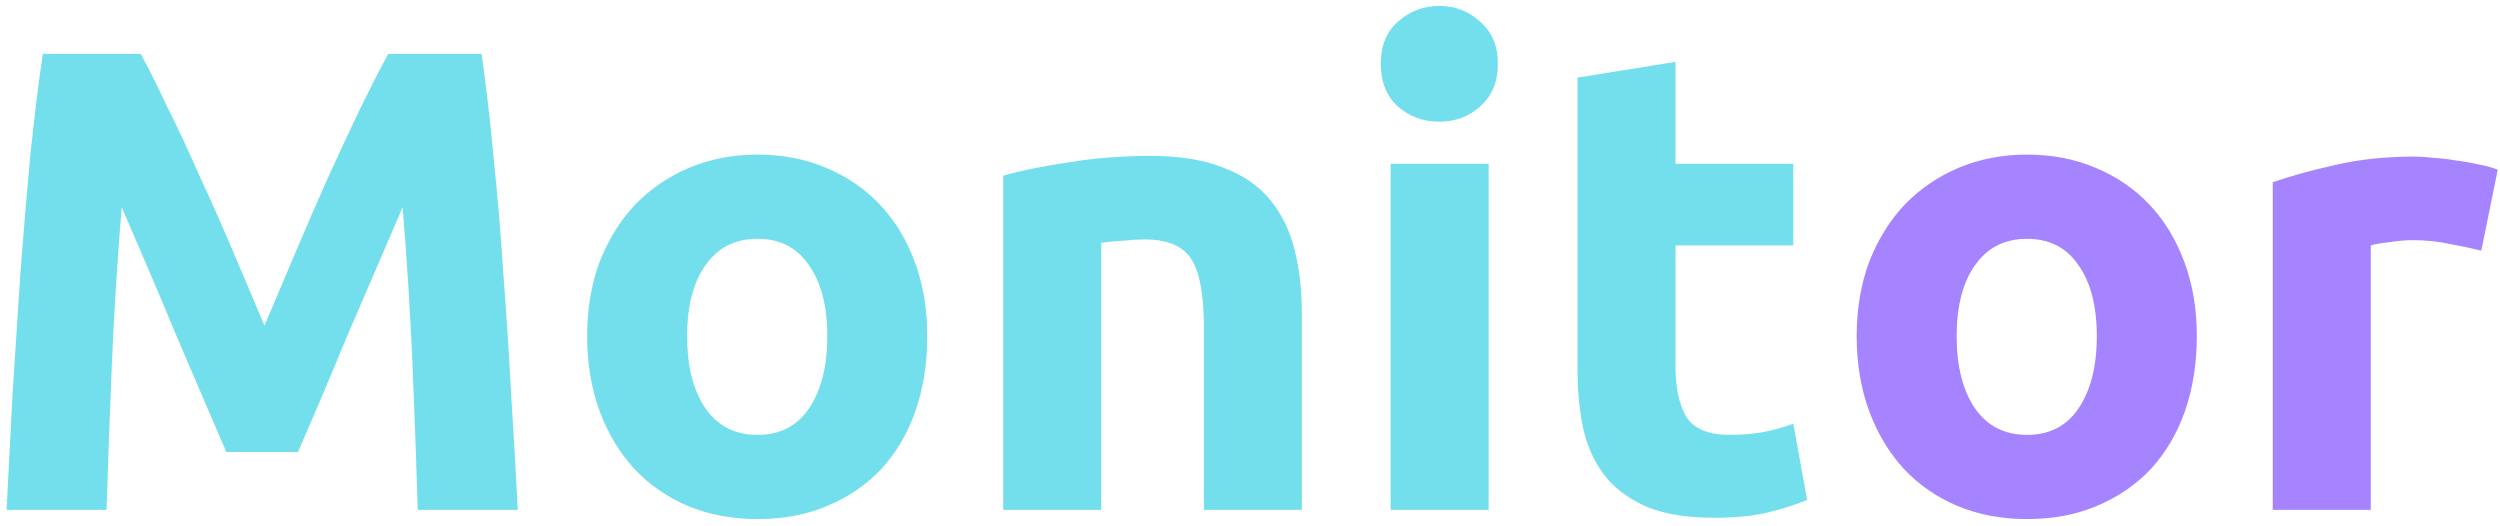 <svg width="152" height="32" viewBox="0 0 152 32" fill="none" xmlns="http://www.w3.org/2000/svg">
<path d="M8.56 3.28C9.04 4.16 9.587 5.253 10.2 6.56C10.84 7.84 11.493 9.24 12.16 10.76C12.853 12.253 13.533 13.787 14.2 15.36C14.867 16.933 15.493 18.413 16.08 19.8C16.667 18.413 17.293 16.933 17.96 15.36C18.627 13.787 19.293 12.253 19.96 10.76C20.653 9.24 21.307 7.84 21.92 6.56C22.56 5.253 23.12 4.16 23.6 3.28H29.28C29.547 5.12 29.787 7.187 30 9.48C30.24 11.747 30.44 14.12 30.6 16.6C30.787 19.053 30.947 21.52 31.08 24C31.24 26.48 31.373 28.813 31.48 31H25.4C25.32 28.307 25.213 25.373 25.08 22.2C24.947 19.027 24.747 15.827 24.48 12.6C24 13.72 23.467 14.96 22.88 16.32C22.293 17.68 21.707 19.04 21.12 20.4C20.56 21.76 20.013 23.067 19.48 24.32C18.947 25.547 18.493 26.6 18.12 27.48H13.76C13.387 26.6 12.933 25.547 12.4 24.32C11.867 23.067 11.307 21.76 10.72 20.4C10.16 19.04 9.587 17.68 9 16.32C8.413 14.96 7.88 13.72 7.4 12.6C7.133 15.827 6.933 19.027 6.8 22.2C6.667 25.373 6.56 28.307 6.48 31H0.4C0.507 28.813 0.627 26.48 0.76 24C0.92 21.52 1.08 19.053 1.24 16.6C1.427 14.12 1.627 11.747 1.84 9.48C2.08 7.187 2.333 5.12 2.6 3.28H8.56ZM56.378 20.44C56.378 22.093 56.138 23.613 55.658 25C55.178 26.36 54.485 27.533 53.578 28.52C52.672 29.48 51.578 30.227 50.298 30.76C49.045 31.293 47.632 31.56 46.058 31.56C44.512 31.56 43.098 31.293 41.818 30.76C40.565 30.227 39.485 29.48 38.578 28.52C37.672 27.533 36.965 26.36 36.458 25C35.952 23.613 35.698 22.093 35.698 20.44C35.698 18.787 35.952 17.28 36.458 15.92C36.992 14.56 37.712 13.4 38.618 12.44C39.552 11.48 40.645 10.733 41.898 10.2C43.178 9.667 44.565 9.4 46.058 9.4C47.578 9.4 48.965 9.667 50.218 10.2C51.498 10.733 52.592 11.48 53.498 12.44C54.405 13.4 55.112 14.56 55.618 15.92C56.125 17.28 56.378 18.787 56.378 20.44ZM50.298 20.44C50.298 18.6 49.925 17.16 49.178 16.12C48.458 15.053 47.418 14.52 46.058 14.52C44.698 14.52 43.645 15.053 42.898 16.12C42.152 17.16 41.778 18.6 41.778 20.44C41.778 22.28 42.152 23.747 42.898 24.84C43.645 25.907 44.698 26.44 46.058 26.44C47.418 26.44 48.458 25.907 49.178 24.84C49.925 23.747 50.298 22.28 50.298 20.44ZM60.995 10.68C62.009 10.387 63.315 10.12 64.915 9.88C66.515 9.613 68.195 9.48 69.955 9.48C71.742 9.48 73.222 9.72 74.395 10.2C75.595 10.653 76.542 11.307 77.235 12.16C77.929 13.013 78.422 14.027 78.715 15.2C79.009 16.373 79.155 17.68 79.155 19.12V31H73.195V19.84C73.195 17.92 72.942 16.56 72.435 15.76C71.929 14.96 70.982 14.56 69.595 14.56C69.169 14.56 68.715 14.587 68.235 14.64C67.755 14.667 67.329 14.707 66.955 14.76V31H60.995V10.68ZM90.51 31H84.55V9.96H90.51V31ZM91.07 3.88C91.07 4.973 90.71 5.84 89.99 6.48C89.297 7.093 88.47 7.4 87.51 7.4C86.55 7.4 85.71 7.093 84.99 6.48C84.297 5.84 83.95 4.973 83.95 3.88C83.95 2.787 84.297 1.933 84.99 1.32C85.71 0.68 86.55 0.36 87.51 0.36C88.47 0.36 89.297 0.68 89.99 1.32C90.71 1.933 91.07 2.787 91.07 3.88ZM95.912 4.72L101.873 3.76V9.96H109.033V14.92H101.873V22.32C101.873 23.573 102.086 24.573 102.513 25.32C102.966 26.067 103.859 26.44 105.193 26.44C105.833 26.44 106.486 26.387 107.153 26.28C107.846 26.147 108.473 25.973 109.033 25.76L109.873 30.4C109.153 30.693 108.353 30.947 107.473 31.16C106.593 31.373 105.513 31.48 104.233 31.48C102.606 31.48 101.259 31.267 100.193 30.84C99.126 30.387 98.272 29.773 97.632 29C96.993 28.2 96.539 27.24 96.272 26.12C96.032 25 95.912 23.76 95.912 22.4V4.72Z" fill="#73DFED"/>
<path d="M133.566 20.44C133.566 22.093 133.326 23.613 132.846 25C132.366 26.36 131.673 27.533 130.766 28.52C129.859 29.48 128.766 30.227 127.486 30.76C126.233 31.293 124.819 31.56 123.246 31.56C121.699 31.56 120.286 31.293 119.006 30.76C117.753 30.227 116.673 29.48 115.766 28.52C114.859 27.533 114.153 26.36 113.646 25C113.139 23.613 112.886 22.093 112.886 20.44C112.886 18.787 113.139 17.28 113.646 15.92C114.179 14.56 114.899 13.4 115.806 12.44C116.739 11.48 117.833 10.733 119.086 10.2C120.366 9.667 121.753 9.4 123.246 9.4C124.766 9.4 126.153 9.667 127.406 10.2C128.686 10.733 129.779 11.48 130.686 12.44C131.593 13.4 132.299 14.56 132.806 15.92C133.313 17.28 133.566 18.787 133.566 20.44ZM127.486 20.44C127.486 18.6 127.113 17.16 126.366 16.12C125.646 15.053 124.606 14.52 123.246 14.52C121.886 14.52 120.833 15.053 120.086 16.12C119.339 17.16 118.966 18.6 118.966 20.44C118.966 22.28 119.339 23.747 120.086 24.84C120.833 25.907 121.886 26.44 123.246 26.44C124.606 26.44 125.646 25.907 126.366 24.84C127.113 23.747 127.486 22.28 127.486 20.44ZM150.863 15.24C150.329 15.107 149.703 14.973 148.983 14.84C148.263 14.68 147.489 14.6 146.663 14.6C146.289 14.6 145.836 14.64 145.303 14.72C144.796 14.773 144.409 14.84 144.143 14.92V31H138.183V11.08C139.249 10.707 140.503 10.36 141.943 10.04C143.409 9.693 145.036 9.52 146.823 9.52C147.143 9.52 147.529 9.547 147.983 9.6C148.436 9.627 148.889 9.68 149.343 9.76C149.796 9.813 150.249 9.893 150.703 10C151.156 10.08 151.543 10.187 151.863 10.32L150.863 15.24Z" fill="#A683FF"/>
</svg>
